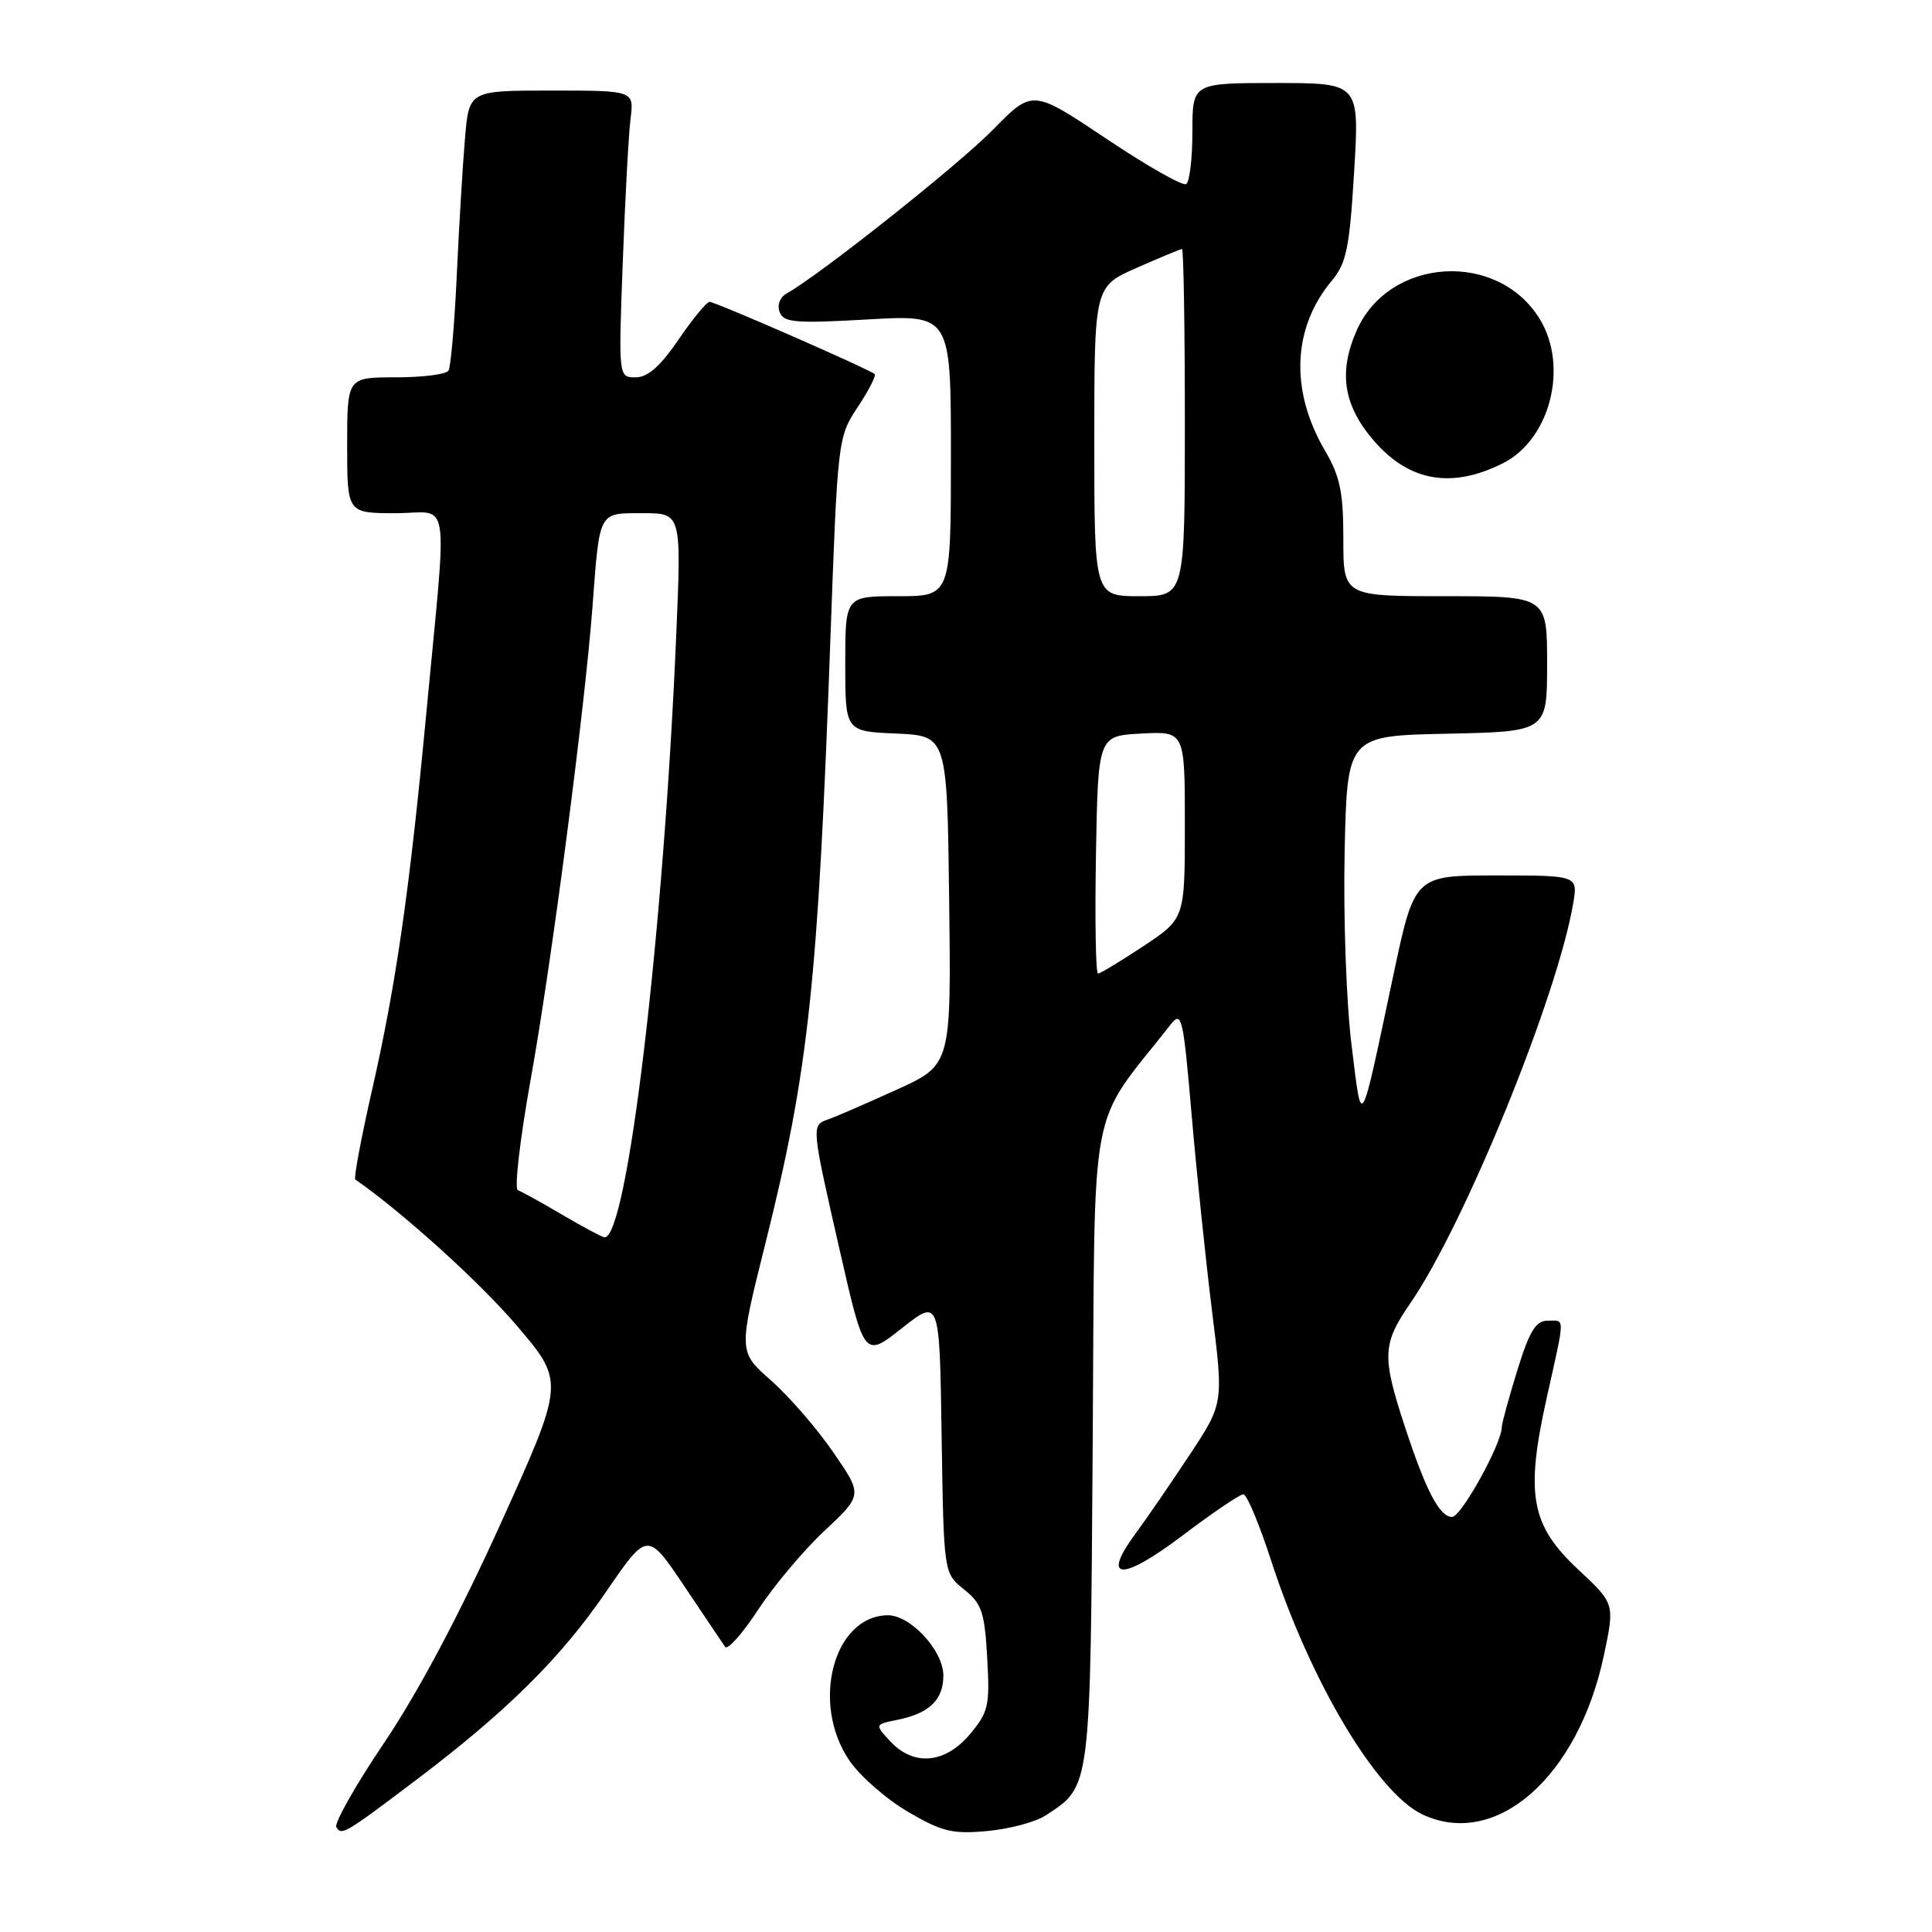 <?xml version="1.0" encoding="UTF-8" standalone="no"?>
<!DOCTYPE svg PUBLIC "-//W3C//DTD SVG 1.1//EN" "http://www.w3.org/Graphics/SVG/1.1/DTD/svg11.dtd" >
<svg xmlns="http://www.w3.org/2000/svg" xmlns:xlink="http://www.w3.org/1999/xlink" version="1.1" viewBox="0 0 256 256">
 <g >
 <path fill="currentColor"
d=" M 55.20 235.81 C 67.18 226.75 74.34 219.65 80.30 210.93 C 85.79 202.92 85.79 202.92 90.65 210.14 C 93.32 214.11 95.76 217.75 96.08 218.22 C 96.40 218.69 98.38 216.47 100.46 213.29 C 102.55 210.10 106.52 205.38 109.29 202.80 C 114.31 198.09 114.31 198.09 110.40 192.42 C 108.26 189.29 104.55 185.02 102.17 182.92 C 97.83 179.10 97.83 179.10 101.41 164.80 C 107.15 141.85 108.38 130.41 110.03 84.73 C 110.99 58.20 111.02 57.93 113.64 53.96 C 115.10 51.76 116.11 49.79 115.90 49.57 C 115.25 48.95 94.81 40.00 94.03 40.00 C 93.63 40.00 91.78 42.25 89.91 45.00 C 87.50 48.53 85.83 50.00 84.23 50.00 C 81.95 50.00 81.95 50.00 82.52 34.75 C 82.83 26.36 83.29 17.81 83.55 15.75 C 84.02 12.00 84.02 12.00 73.09 12.00 C 62.16 12.00 62.16 12.00 61.62 18.25 C 61.32 21.69 60.83 29.84 60.53 36.36 C 60.23 42.89 59.73 48.63 59.43 49.11 C 59.13 49.60 55.98 50.00 52.44 50.00 C 46.00 50.00 46.00 50.00 46.00 59.00 C 46.00 68.00 46.00 68.00 52.43 68.00 C 59.81 68.00 59.31 64.63 56.44 95.00 C 54.27 117.98 52.45 130.59 49.34 144.25 C 47.87 150.71 46.85 156.13 47.08 156.29 C 53.41 160.70 63.50 169.83 68.44 175.61 C 74.83 183.10 74.83 183.10 66.38 201.80 C 60.95 213.80 55.43 224.20 50.96 230.84 C 47.13 236.52 44.25 241.60 44.57 242.11 C 45.27 243.25 45.69 243.00 55.20 235.81 Z  M 138.56 240.55 C 144.58 236.61 144.47 237.48 144.79 191.08 C 145.11 144.26 144.07 149.84 155.09 135.79 C 156.59 133.89 156.77 134.65 157.89 147.63 C 158.54 155.26 159.77 167.00 160.60 173.73 C 162.13 185.96 162.13 185.96 157.66 192.73 C 155.20 196.45 151.95 201.20 150.42 203.27 C 145.87 209.46 148.66 209.54 156.71 203.45 C 160.67 200.45 164.29 198.00 164.75 198.00 C 165.21 198.00 166.86 201.94 168.42 206.75 C 173.60 222.74 182.41 237.54 188.46 240.41 C 198.20 245.03 209.09 235.50 212.52 219.36 C 213.97 212.50 213.97 212.50 209.14 207.99 C 202.83 202.10 202.09 198.06 204.96 185.17 C 207.42 174.11 207.42 175.00 205.04 175.00 C 203.50 175.00 202.65 176.41 201.04 181.61 C 199.92 185.24 199.00 188.60 199.00 189.08 C 199.00 191.27 193.62 201.00 192.41 201.00 C 190.75 201.00 188.94 197.54 186.14 189.00 C 183.09 179.69 183.16 178.08 186.89 172.66 C 194.07 162.22 206.31 132.19 208.45 119.75 C 209.09 116.00 209.09 116.00 198.26 116.00 C 187.43 116.00 187.43 116.00 184.62 129.25 C 180.15 150.32 180.49 149.76 179.09 138.50 C 178.40 132.98 177.99 121.56 178.17 113.00 C 178.50 97.50 178.50 97.50 191.75 97.22 C 205.00 96.94 205.00 96.94 205.00 87.97 C 205.00 79.00 205.00 79.00 191.50 79.00 C 178.00 79.00 178.00 79.00 178.00 71.43 C 178.00 65.20 177.57 63.12 175.55 59.68 C 170.92 51.77 171.25 43.45 176.45 37.22 C 178.41 34.87 178.82 32.90 179.43 22.75 C 180.14 11.00 180.14 11.00 169.07 11.00 C 158.00 11.00 158.00 11.00 158.00 17.44 C 158.00 20.98 157.63 24.11 157.17 24.39 C 156.72 24.68 151.95 21.97 146.58 18.37 C 136.81 11.84 136.81 11.84 131.59 17.17 C 127.06 21.80 108.64 36.43 104.23 38.89 C 103.34 39.39 102.95 40.43 103.31 41.36 C 103.84 42.75 105.38 42.87 114.96 42.33 C 126.00 41.69 126.00 41.69 126.00 60.35 C 126.00 79.00 126.00 79.00 119.00 79.00 C 112.00 79.00 112.00 79.00 112.00 87.95 C 112.00 96.91 112.00 96.91 118.75 97.20 C 125.50 97.50 125.50 97.50 125.77 119.31 C 126.04 141.11 126.04 141.11 118.77 144.41 C 114.77 146.22 110.71 147.99 109.75 148.32 C 107.49 149.12 107.48 149.04 111.28 165.72 C 114.52 179.93 114.52 179.93 119.51 175.99 C 124.50 172.05 124.50 172.05 124.77 190.26 C 125.05 208.46 125.05 208.46 127.73 210.60 C 130.09 212.48 130.47 213.59 130.81 219.68 C 131.17 226.03 130.98 226.87 128.51 229.80 C 125.23 233.70 121.08 234.07 117.98 230.75 C 115.89 228.50 115.89 228.50 118.94 227.88 C 123.16 227.02 125.00 225.23 125.00 222.01 C 125.00 218.71 120.63 213.99 117.61 214.03 C 110.44 214.14 107.39 225.69 112.54 233.27 C 113.93 235.32 117.42 238.38 120.29 240.06 C 124.82 242.71 126.20 243.05 130.83 242.62 C 133.76 242.35 137.24 241.42 138.56 240.55 Z  M 199.15 61.38 C 205.40 58.24 207.87 48.58 204.04 42.30 C 198.48 33.17 184.08 34.05 179.77 43.78 C 177.30 49.37 178.02 53.81 182.15 58.52 C 186.81 63.83 192.42 64.77 199.15 61.38 Z  M 74.50 160.96 C 71.75 159.34 69.10 157.88 68.62 157.71 C 68.13 157.55 68.90 150.91 70.33 142.96 C 73.07 127.73 77.47 94.02 78.50 80.50 C 79.47 67.58 79.25 68.00 85.17 68.00 C 90.30 68.00 90.30 68.00 89.60 84.25 C 87.91 123.91 83.10 164.21 80.09 163.95 C 79.77 163.92 77.25 162.58 74.50 160.96 Z  M 145.22 113.25 C 145.50 97.50 145.50 97.50 151.25 97.20 C 157.00 96.90 157.00 96.90 157.00 109.31 C 157.00 121.72 157.00 121.72 151.52 125.36 C 148.50 127.36 145.79 129.00 145.49 129.00 C 145.19 129.00 145.07 121.91 145.22 113.25 Z  M 145.00 58.49 C 145.00 37.97 145.00 37.97 150.62 35.49 C 153.72 34.12 156.42 33.00 156.62 33.00 C 156.83 33.00 157.00 43.35 157.00 56.00 C 157.00 79.00 157.00 79.00 151.00 79.00 C 145.00 79.00 145.00 79.00 145.00 58.49 Z "/>
</g>
</svg>